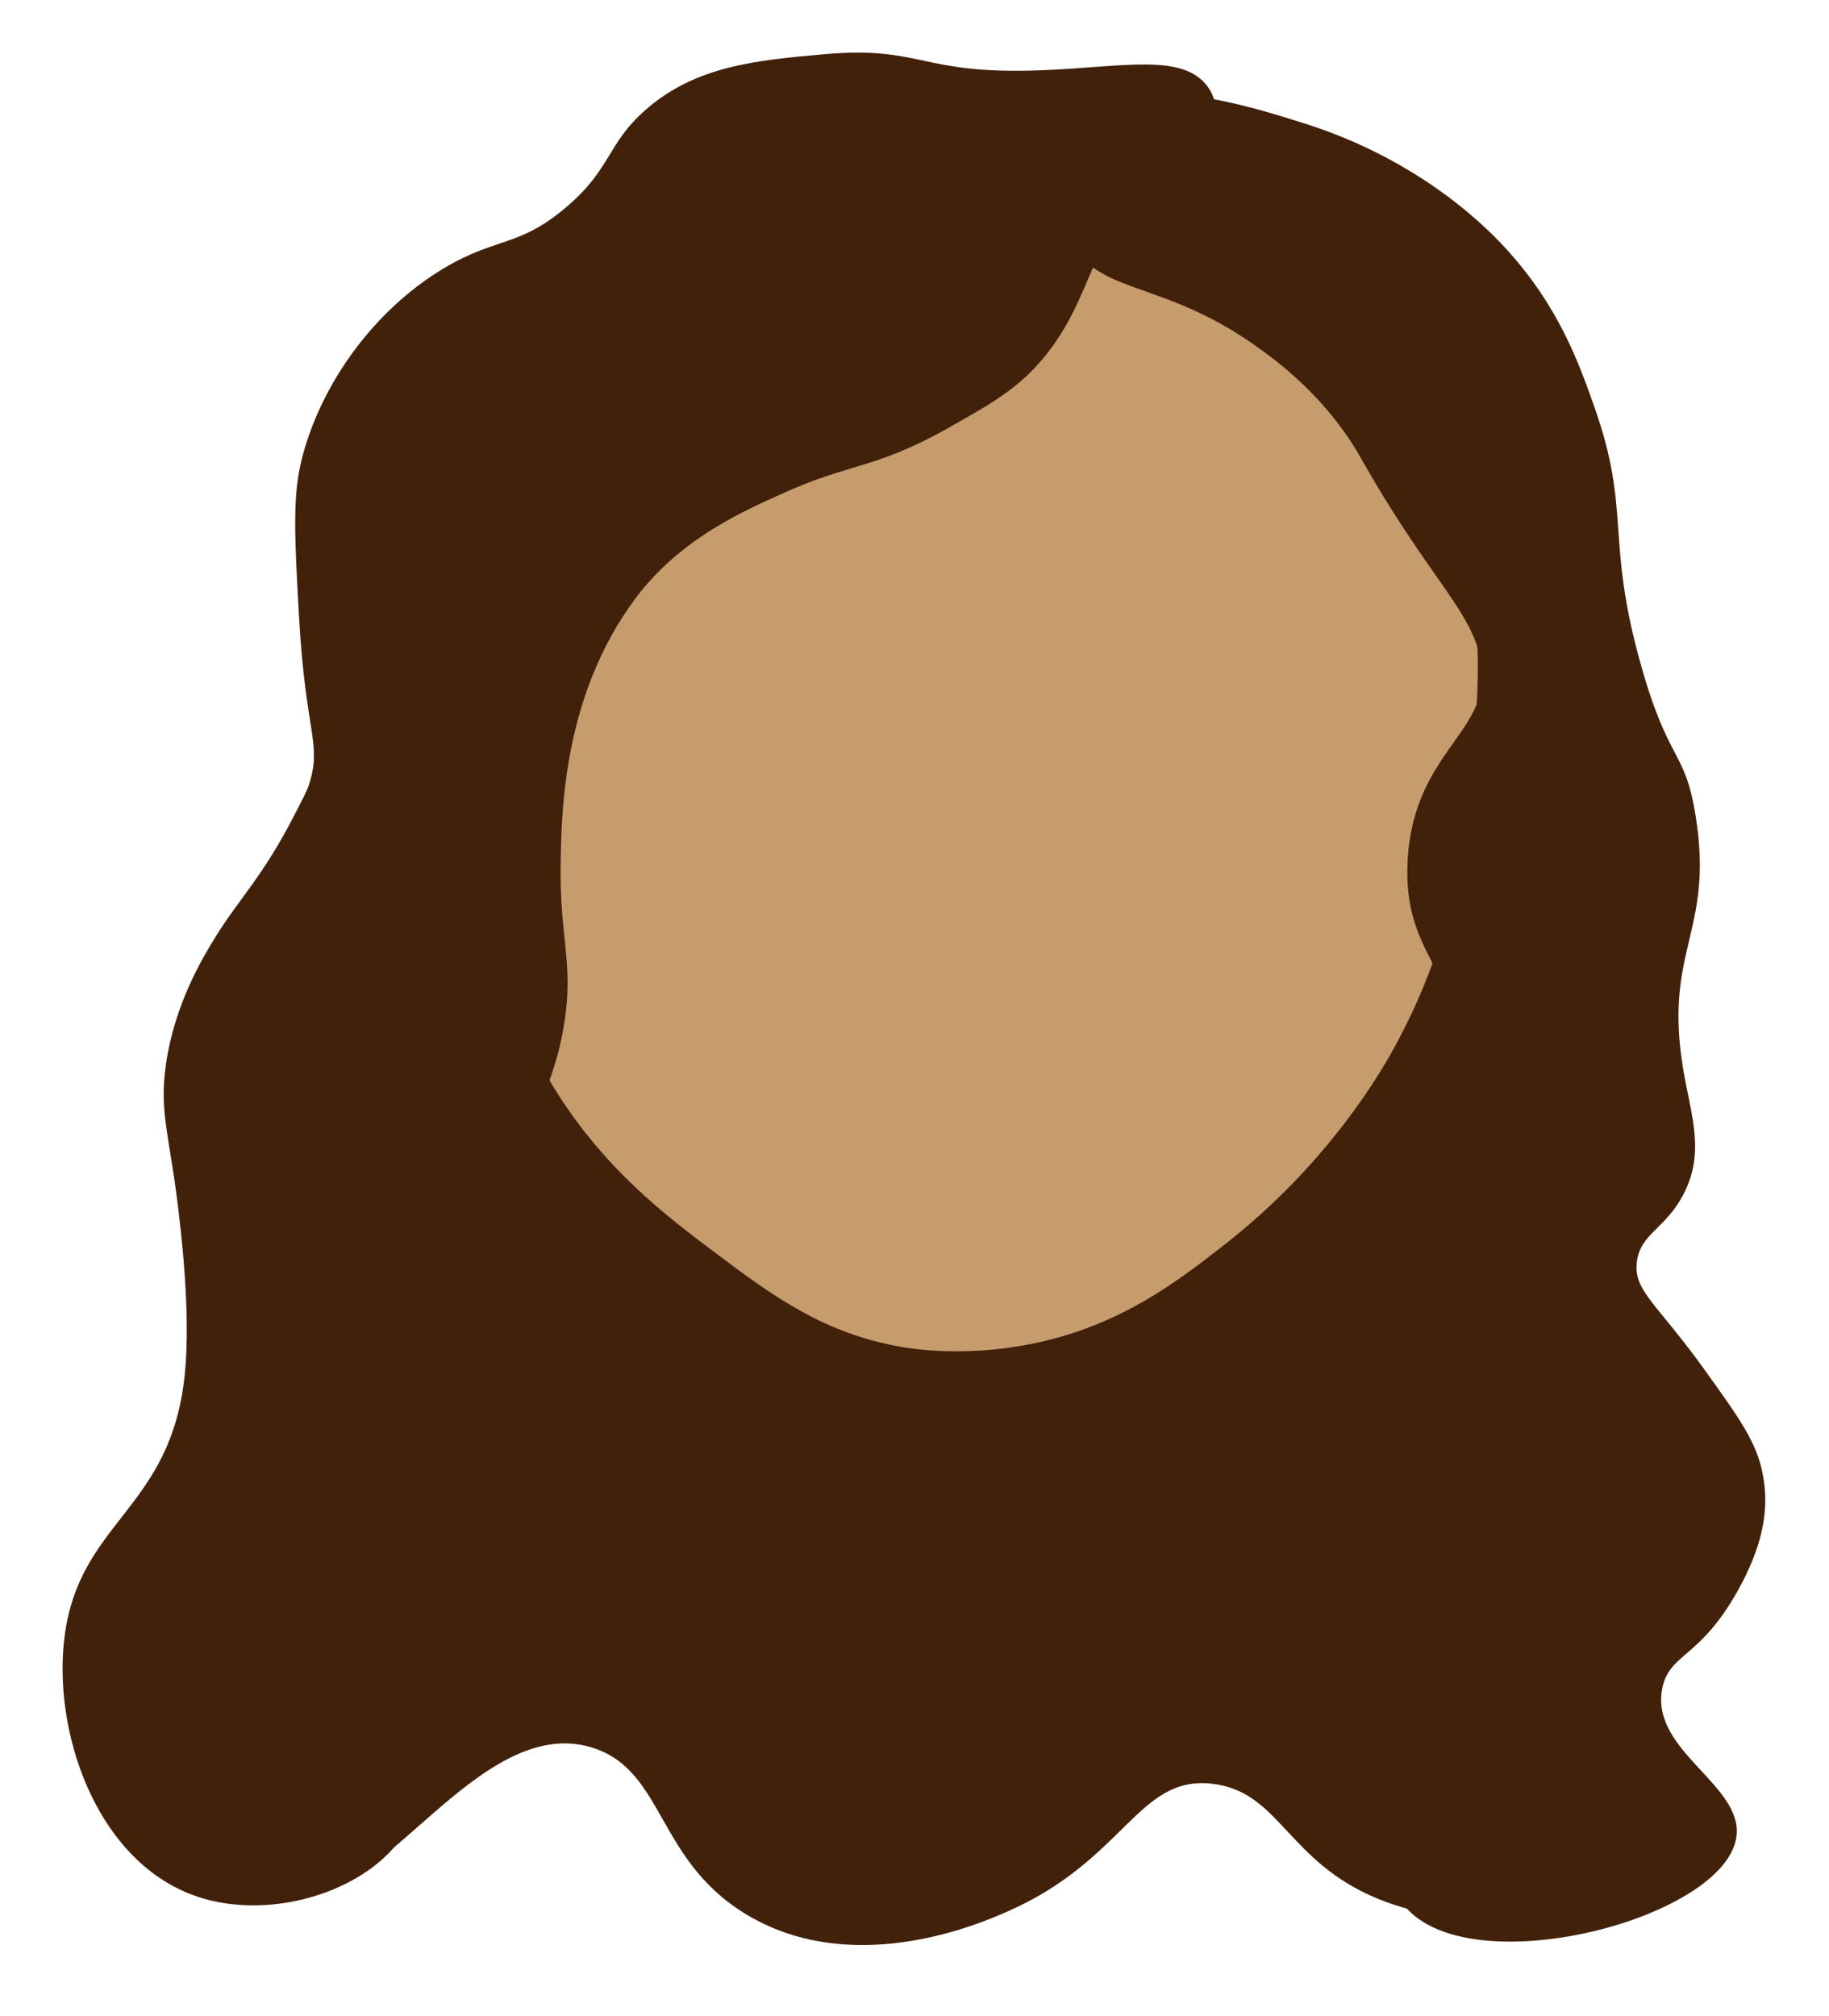 <?xml version="1.0" encoding="UTF-8"?><svg id="a" xmlns="http://www.w3.org/2000/svg" viewBox="0 0 973 1072.09"><defs><style>.b{fill:#c69c6d;}.c{fill:#42210b;}</style></defs><path class="c" d="M298.15,205.4c81.41-86.95,221.29-101.86,322.87-67.43,48.68,16.5,75.64,39.94,81.46,45.13,36.03,32.14,52.25,69.68,62,96,97.76,263.95,57,442,57,442-8.62,37.65-20.36,71.33-26.2,103.88-7.37,41.08-6.79,70.54,9.2,97.12,26.33,43.79,79.43,40.79,79,58-.54,21.43-83.67,56.97-149.98,30-49.28-20.04-52.49-57.61-89.2-61.44-39.14-4.08-45.86,40.66-108.6,68.13-13.54,5.93-78.98,34.59-135.17,3.45-52.05-28.85-45.95-78.86-86.02-90.9-60.13-18.06-113.69,87.66-153.03,73.75-26.37-9.32-26.98-65.55,5.53-403.72,10.31-107.26,26.77-261.77,131.13-393.99v.02Z"/><path class="b" d="M545.39,121.99c-151.15-14.36-294.26,105.53-305.39,209.52-2.13,19.86,1.93,45.45,10.05,96.64,10.52,66.31,17.13,104.3,42.52,146.9,27.25,45.72,61.48,71.42,88.91,92,29.86,22.41,57.32,42.52,98.96,49.48,5.74,.96,32.76,5.18,67.26-1.55,47.52-9.26,78.79-33.34,105.15-54.12,55.27-43.58,82.82-92.47,89.68-105.15,31.19-57.62,37.08-109,40.2-143.8,3.42-38.03,6.77-75.28-3.09-112.11-24.63-92.02-128.06-167.73-234.26-177.82h.01Z"/><path class="c" d="M924.76,845.51c12.07-21.76,16.35-40.61,13.48-58.62-.22-1.37-.42-2.38-.53-2.98-3.14-16.78-12.52-29.82-31.3-55.91-25.21-35.02-37.55-41.55-35.62-56.86,1.92-15.21,15.2-17.41,24.83-36.01,11.47-22.16,4.15-41.31,0-65.39-11.13-64.65,16.39-73.42,6.48-135.51-5.78-36.21-14.25-27.63-29.14-80.55-19.09-67.83-4.96-81.12-24.83-137.41-8.61-24.39-19.14-53.27-46.41-83.39-8.93-9.86-44.47-47.26-107.94-67.28-13.72-4.33-30.71-9.63-47.91-12.79-.83-2.56-1.97-4.81-3.57-6.94-13.37-17.77-44.52-10.23-88.14-8.5-65.19,2.58-63.19-13.21-115.97-8.5-35.48,3.16-68.18,6.07-94.95,29.73-20.7,18.29-17.79,31.25-42.64,52.12-24.78,20.81-36.54,15.37-64.2,31.8-37.61,22.35-65.72,61.92-75.77,101.28-5.13,20.08-3.93,41.48-1.55,84.27,3.48,62.35,12.24,67.15,5.41,88.91-1.23,3.93-3.53,8.03-7.79,16.35-17.04,33.28-29.44,44.43-42.38,65.49-6.75,10.99-21.38,35.3-26,67-3.63,24.91,1.47,36.9,6,73,1.69,13.47,7.36,58.69,4,92-7.3,72.44-56.17,77.81-64.01,139.89-6.22,49.26,15.79,116.17,66.33,136.46,40.01,16.06,94.77-.33,114.66-32.22,11.51-18.46,3.27-29.17,15.16-90.02,7.21-36.89,10.55-33.5,14.21-57.81,8.55-56.65-10.29-65.68-2.84-113.72,1.12-7.25,1.24-5.03,33.17-90.97,19.27-51.88,21.38-58.89,23.69-70.12,7.85-38.23-.99-49.7-.45-92.03,.4-31.94,2.25-91.13,39.43-141.48,24.5-33.18,59.98-47.8,78.86-56.44,34.16-15.63,49.38-13.06,86.85-34.13,24.27-13.65,38.53-21.67,52.32-38.54,14.11-17.26,20.03-34.68,25.81-47.39,18.05,13.1,46.39,13.67,85.29,40.82,13.94,9.73,37.39,27.57,55.05,56.86,.89,1.48,1.36,2.34,2.34,4.07,33.75,59.61,55.33,77.72,62.42,102.06,12.3,42.2-34.52,49.71-37.78,111.82-2.75,52.47,30.1,57.91,29.14,113.72-.98,57.19-35.67,62.24-32.38,112.77,3.75,57.6,50.61,71.9,38.86,110.87-10.9,36.15-52.08,32.86-69.08,74.86-7.84,19.36,6.15,24.83,20.51,95.71,7.58,37.4,5.44,40.74,11.44,47.98,34.72,41.9,169.79,6.93,176.37-36.61,4.21-27.86-46.21-45.91-39.37-79.39,3.82-18.67,19.99-15.44,40.45-52.33h0Z"/></svg>
